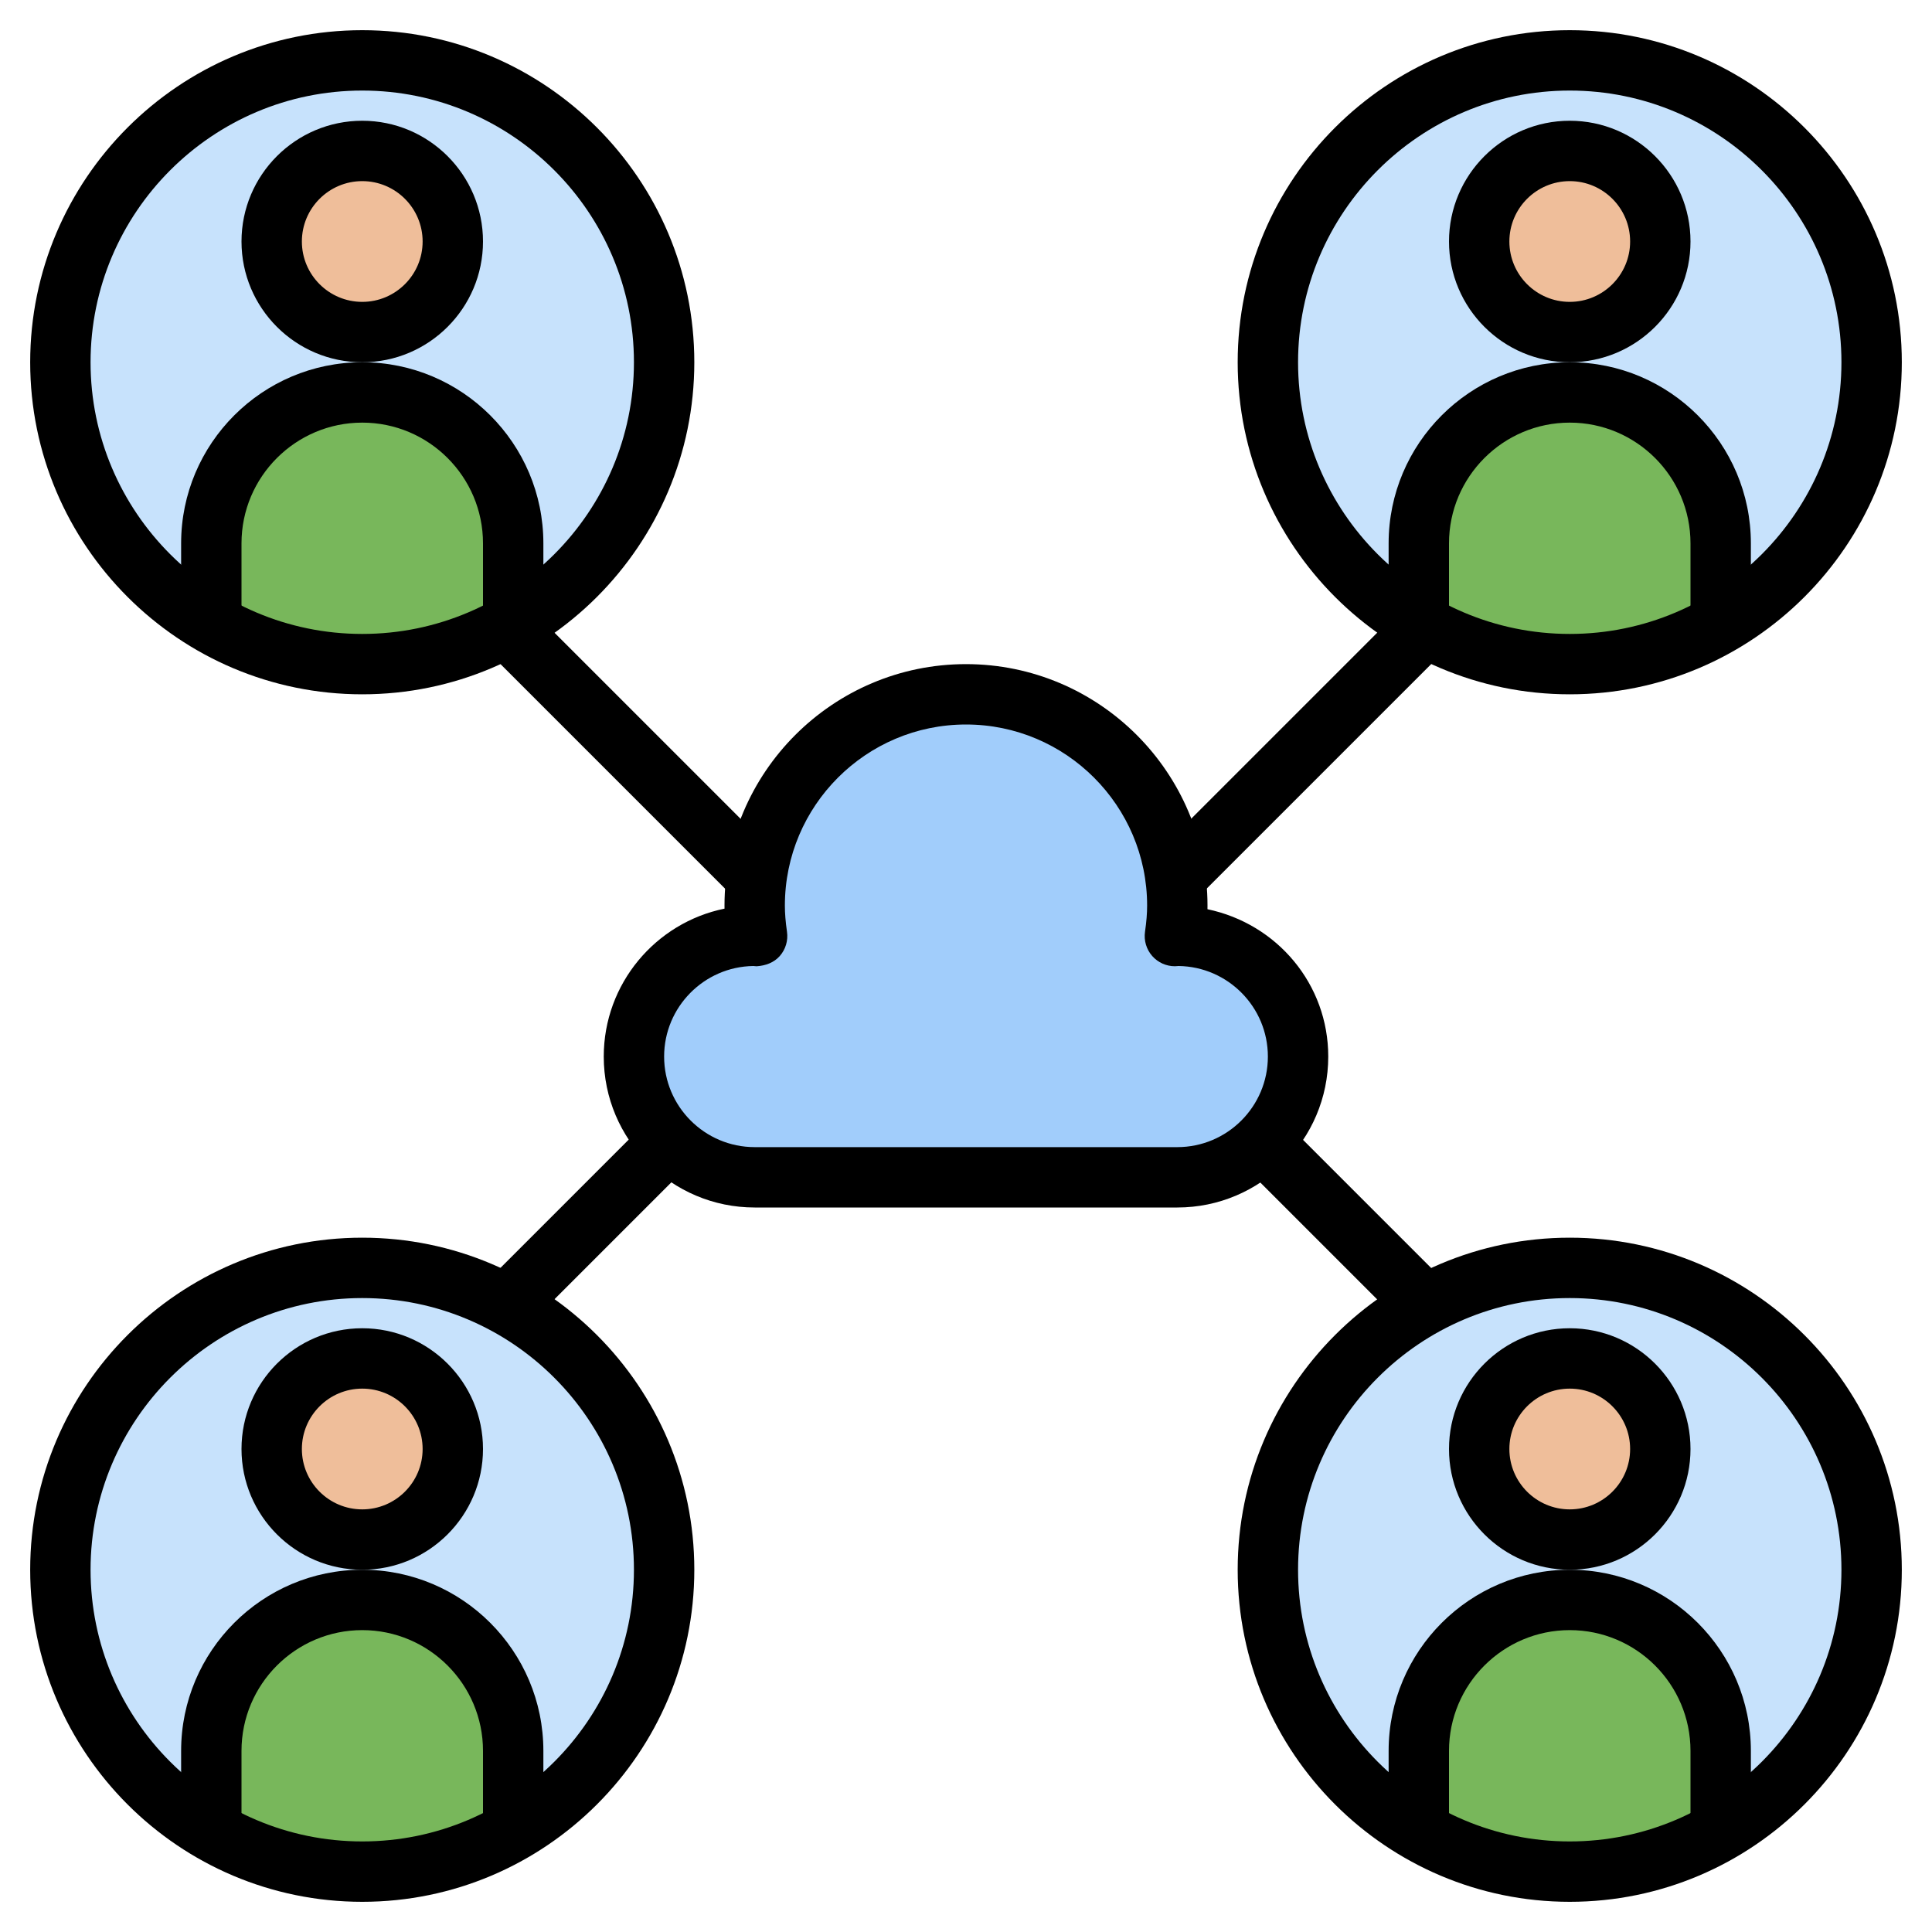 <svg id="Layer_3" enable-background="new 0 0 64 64" height="512" viewBox="0 0 64 64" width="512" xmlns="http://www.w3.org/2000/svg"><circle cx="52" cy="12" fill="#c7e2fc" r="10"/><path d="m52 13c-2.761 0-5 2.239-5 5v2.651c1.472.853 3.176 1.349 5 1.349s3.528-.496 5-1.349v-2.651c0-2.761-2.239-5-5-5z" fill="#78b75b"/><circle cx="52" cy="8" fill="#efbe9a" r="3"/><circle cx="12" cy="12" fill="#c7e2fc" r="10"/><path d="m12 13c-2.761 0-5 2.239-5 5v2.651c1.472.853 3.176 1.349 5 1.349s3.528-.496 5-1.349v-2.651c0-2.761-2.239-5-5-5z" fill="#78b75b"/><circle cx="12" cy="8" fill="#efbe9a" r="3"/><circle cx="52" cy="52" fill="#c7e2fc" r="10"/><path d="m52 53c-2.761 0-5 2.239-5 5v2.651c1.472.853 3.176 1.349 5 1.349s3.528-.496 5-1.349v-2.651c0-2.761-2.239-5-5-5z" fill="#78b75b"/><circle cx="52" cy="48" fill="#efbe9a" r="3"/><circle cx="12" cy="52" fill="#c7e2fc" r="10"/><path d="m12 53c-2.761 0-5 2.239-5 5v2.651c1.472.853 3.176 1.349 5 1.349s3.528-.496 5-1.349v-2.651c0-2.761-2.239-5-5-5z" fill="#78b75b"/><circle cx="12" cy="48" fill="#efbe9a" r="3"/><path d="m39 39c2.209 0 4-1.791 4-4s-1.791-4-4-4c-.028 0-.053.008-.081.008.048-.33.081-.665.081-1.008 0-3.866-3.134-7-7-7s-7 3.134-7 7c0 .343.033.678.081 1.008-.028 0-.053-.008-.081-.008-2.209 0-4 1.791-4 4s1.791 4 4 4z" fill="#a1cdfb"/><path d="m12 23c-6.065 0-11-4.935-11-11s4.935-11 11-11 11 4.935 11 11-4.935 11-11 11zm0-20c-4.963 0-9 4.038-9 9s4.037 9 9 9 9-4.038 9-9-4.037-9-9-9z"/><path d="m12 12c-2.206 0-4-1.794-4-4s1.794-4 4-4 4 1.794 4 4-1.794 4-4 4zm0-6c-1.103 0-2 .897-2 2s.897 2 2 2 2-.897 2-2-.897-2-2-2z"/><path d="m18 21h-2v-3c0-2.206-1.794-4-4-4s-4 1.794-4 4v3h-2v-3c0-3.309 2.691-6 6-6s6 2.691 6 6z"/><path d="m52 23c-6.065 0-11-4.935-11-11s4.935-11 11-11 11 4.935 11 11-4.935 11-11 11zm0-20c-4.963 0-9 4.038-9 9s4.037 9 9 9 9-4.038 9-9-4.037-9-9-9z"/><path d="m52 12c-2.206 0-4-1.794-4-4s1.794-4 4-4 4 1.794 4 4-1.794 4-4 4zm0-6c-1.103 0-2 .897-2 2s.897 2 2 2 2-.897 2-2-.897-2-2-2z"/><path d="m58 21h-2v-3c0-2.206-1.794-4-4-4s-4 1.794-4 4v3h-2v-3c0-3.309 2.691-6 6-6s6 2.691 6 6z"/><path d="m12 63c-6.065 0-11-4.935-11-11s4.935-11 11-11 11 4.935 11 11-4.935 11-11 11zm0-20c-4.963 0-9 4.037-9 9s4.037 9 9 9 9-4.037 9-9-4.037-9-9-9z"/><path d="m12 52c-2.206 0-4-1.794-4-4s1.794-4 4-4 4 1.794 4 4-1.794 4-4 4zm0-6c-1.103 0-2 .897-2 2s.897 2 2 2 2-.897 2-2-.897-2-2-2z"/><path d="m18 61h-2v-3c0-2.206-1.794-4-4-4s-4 1.794-4 4v3h-2v-3c0-3.309 2.691-6 6-6s6 2.691 6 6z"/><path d="m52 63c-6.065 0-11-4.935-11-11s4.935-11 11-11 11 4.935 11 11-4.935 11-11 11zm0-20c-4.963 0-9 4.037-9 9s4.037 9 9 9 9-4.037 9-9-4.037-9-9-9z"/><path d="m52 52c-2.206 0-4-1.794-4-4s1.794-4 4-4 4 1.794 4 4-1.794 4-4 4zm0-6c-1.103 0-2 .897-2 2s.897 2 2 2 2-.897 2-2-.897-2-2-2z"/><path d="m58 61h-2v-3c0-2.206-1.794-4-4-4s-4 1.794-4 4v3h-2v-3c0-3.309 2.691-6 6-6s6 2.691 6 6z"/><path d="m39 40h-14c-2.757 0-5-2.243-5-5 0-2.415 1.721-4.436 4.001-4.9-.001-.033-.001-.067-.001-.1 0-4.411 3.589-8 8-8s8 3.589 8 8c0 .04 0 .079-.001.119 2.313.484 4.001 2.488 4.001 4.881 0 2.757-2.243 5-5 5zm-14.047-8c-1.633.025-2.953 1.361-2.953 3 0 1.654 1.346 3 3 3h14c1.654 0 3-1.346 3-3 0-1.639-1.321-2.975-2.955-3-.048.005-.094.008-.126.008-.287 0-.561-.124-.75-.339-.194-.22-.281-.514-.239-.805.048-.332.07-.607.07-.864 0-3.309-2.691-6-6-6s-6 2.691-6 6c0 .257.022.532.07.865.042.291-.045.584-.239.805-.194.219-.469.319-.768.339-.027-.001-.071-.005-.11-.009z"/><path d="m37.343 24h11.314v2h-11.314z" transform="matrix(.707 -.707 .707 .707 -5.083 37.728)"/><path d="m20 19.343h2v11.314h-2z" transform="matrix(.707 -.707 .707 .707 -11.527 22.172)"/><path d="m43.5 36.964h2v7.071h-2z" transform="matrix(.707 -.707 .707 .707 -15.604 43.328)"/><path d="m15.964 39.5h7.071v2h-7.071z" transform="matrix(.707 -.707 .707 .707 -22.926 25.651)"/></svg>